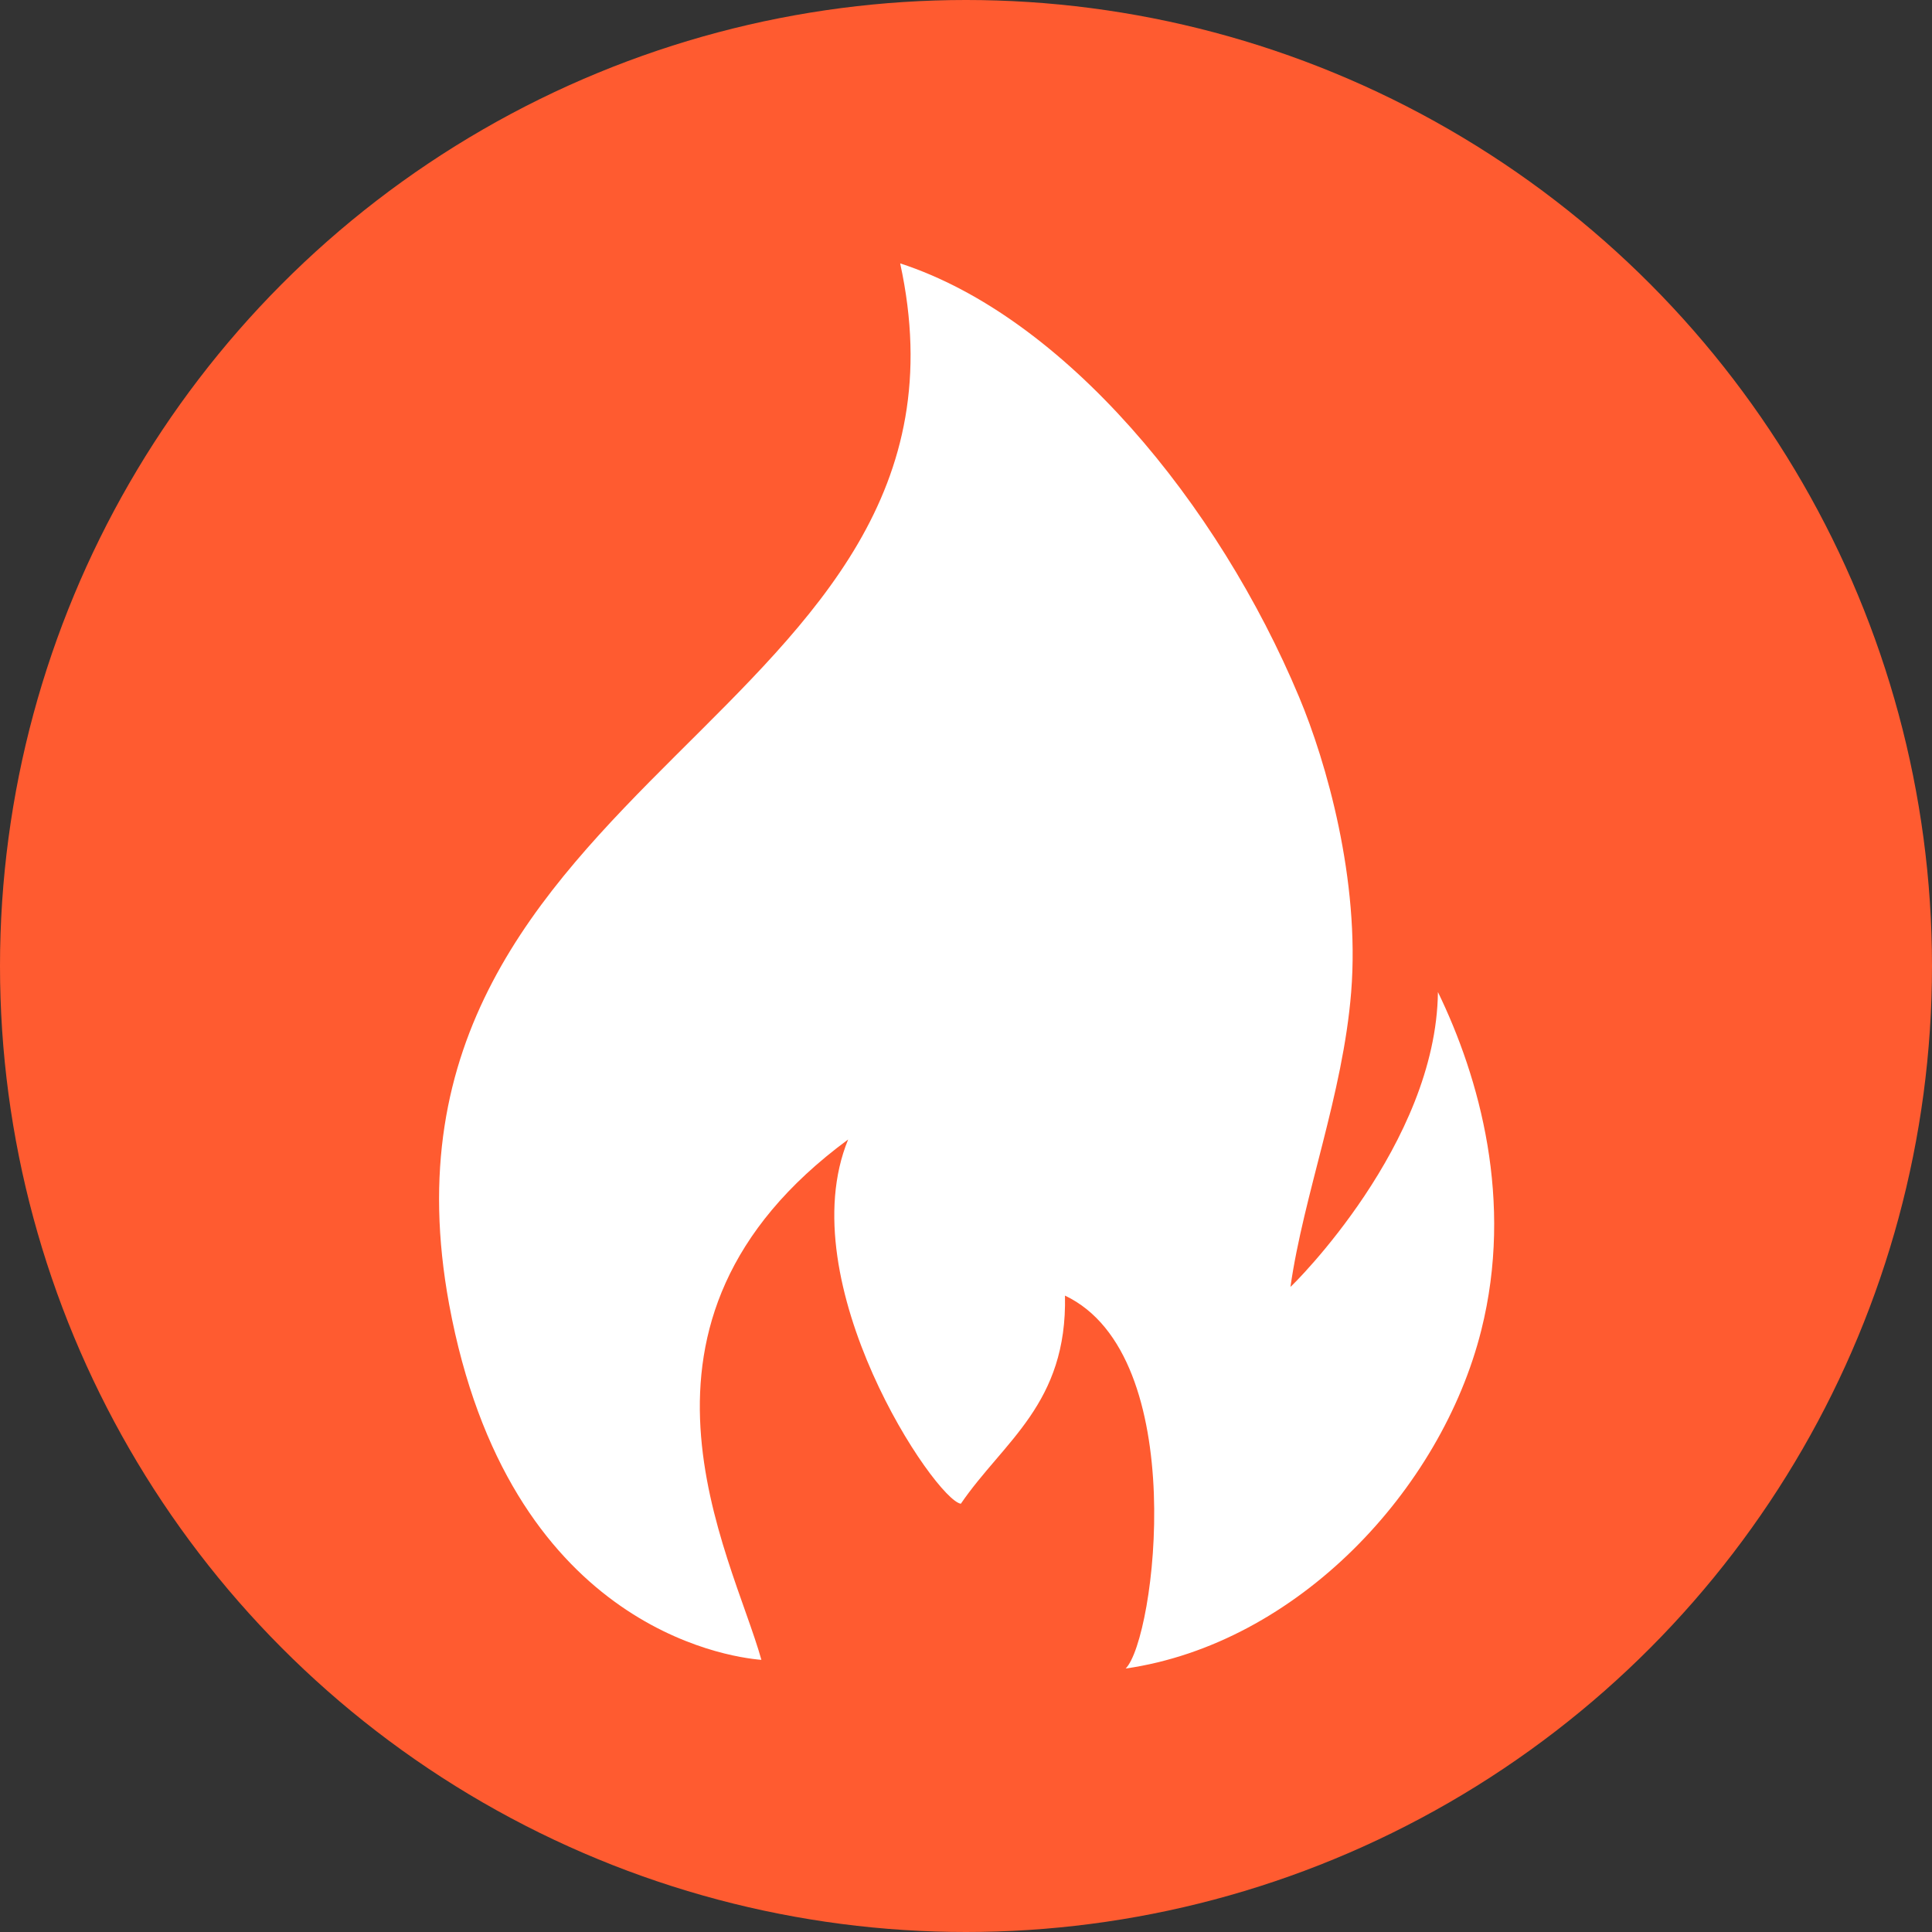 <svg width="30" height="30" xmlns="http://www.w3.org/2000/svg"><rect width="100%" height="100%" fill="#333333" stroke="none"/><g fill="none" fill-rule="evenodd"><circle fill="#FF5B30" cx="15" cy="15" r="15"/><path d="M13.978 4.09c2.547.828 4.937 3.726 6.195 6.735.42 1.002.948 2.837.808 4.58-.128 1.593-.737 3.138-.943 4.578.046-.036 2.265-2.221 2.29-4.579.649 1.336 1.177 3.245.673 5.253-.621 2.478-2.857 4.866-5.522 5.252.46-.459 1.022-4.859-.942-5.791.037 1.681-.953 2.26-1.617 3.232-.4-.06-2.663-3.43-1.75-5.656-3.852 2.834-1.814 6.412-1.347 8.08-.552-.044-3.93-.538-4.849-5.521-1.516-8.23 8.547-9.09 7.004-16.162z" fill="#FFF"/></g></svg>
